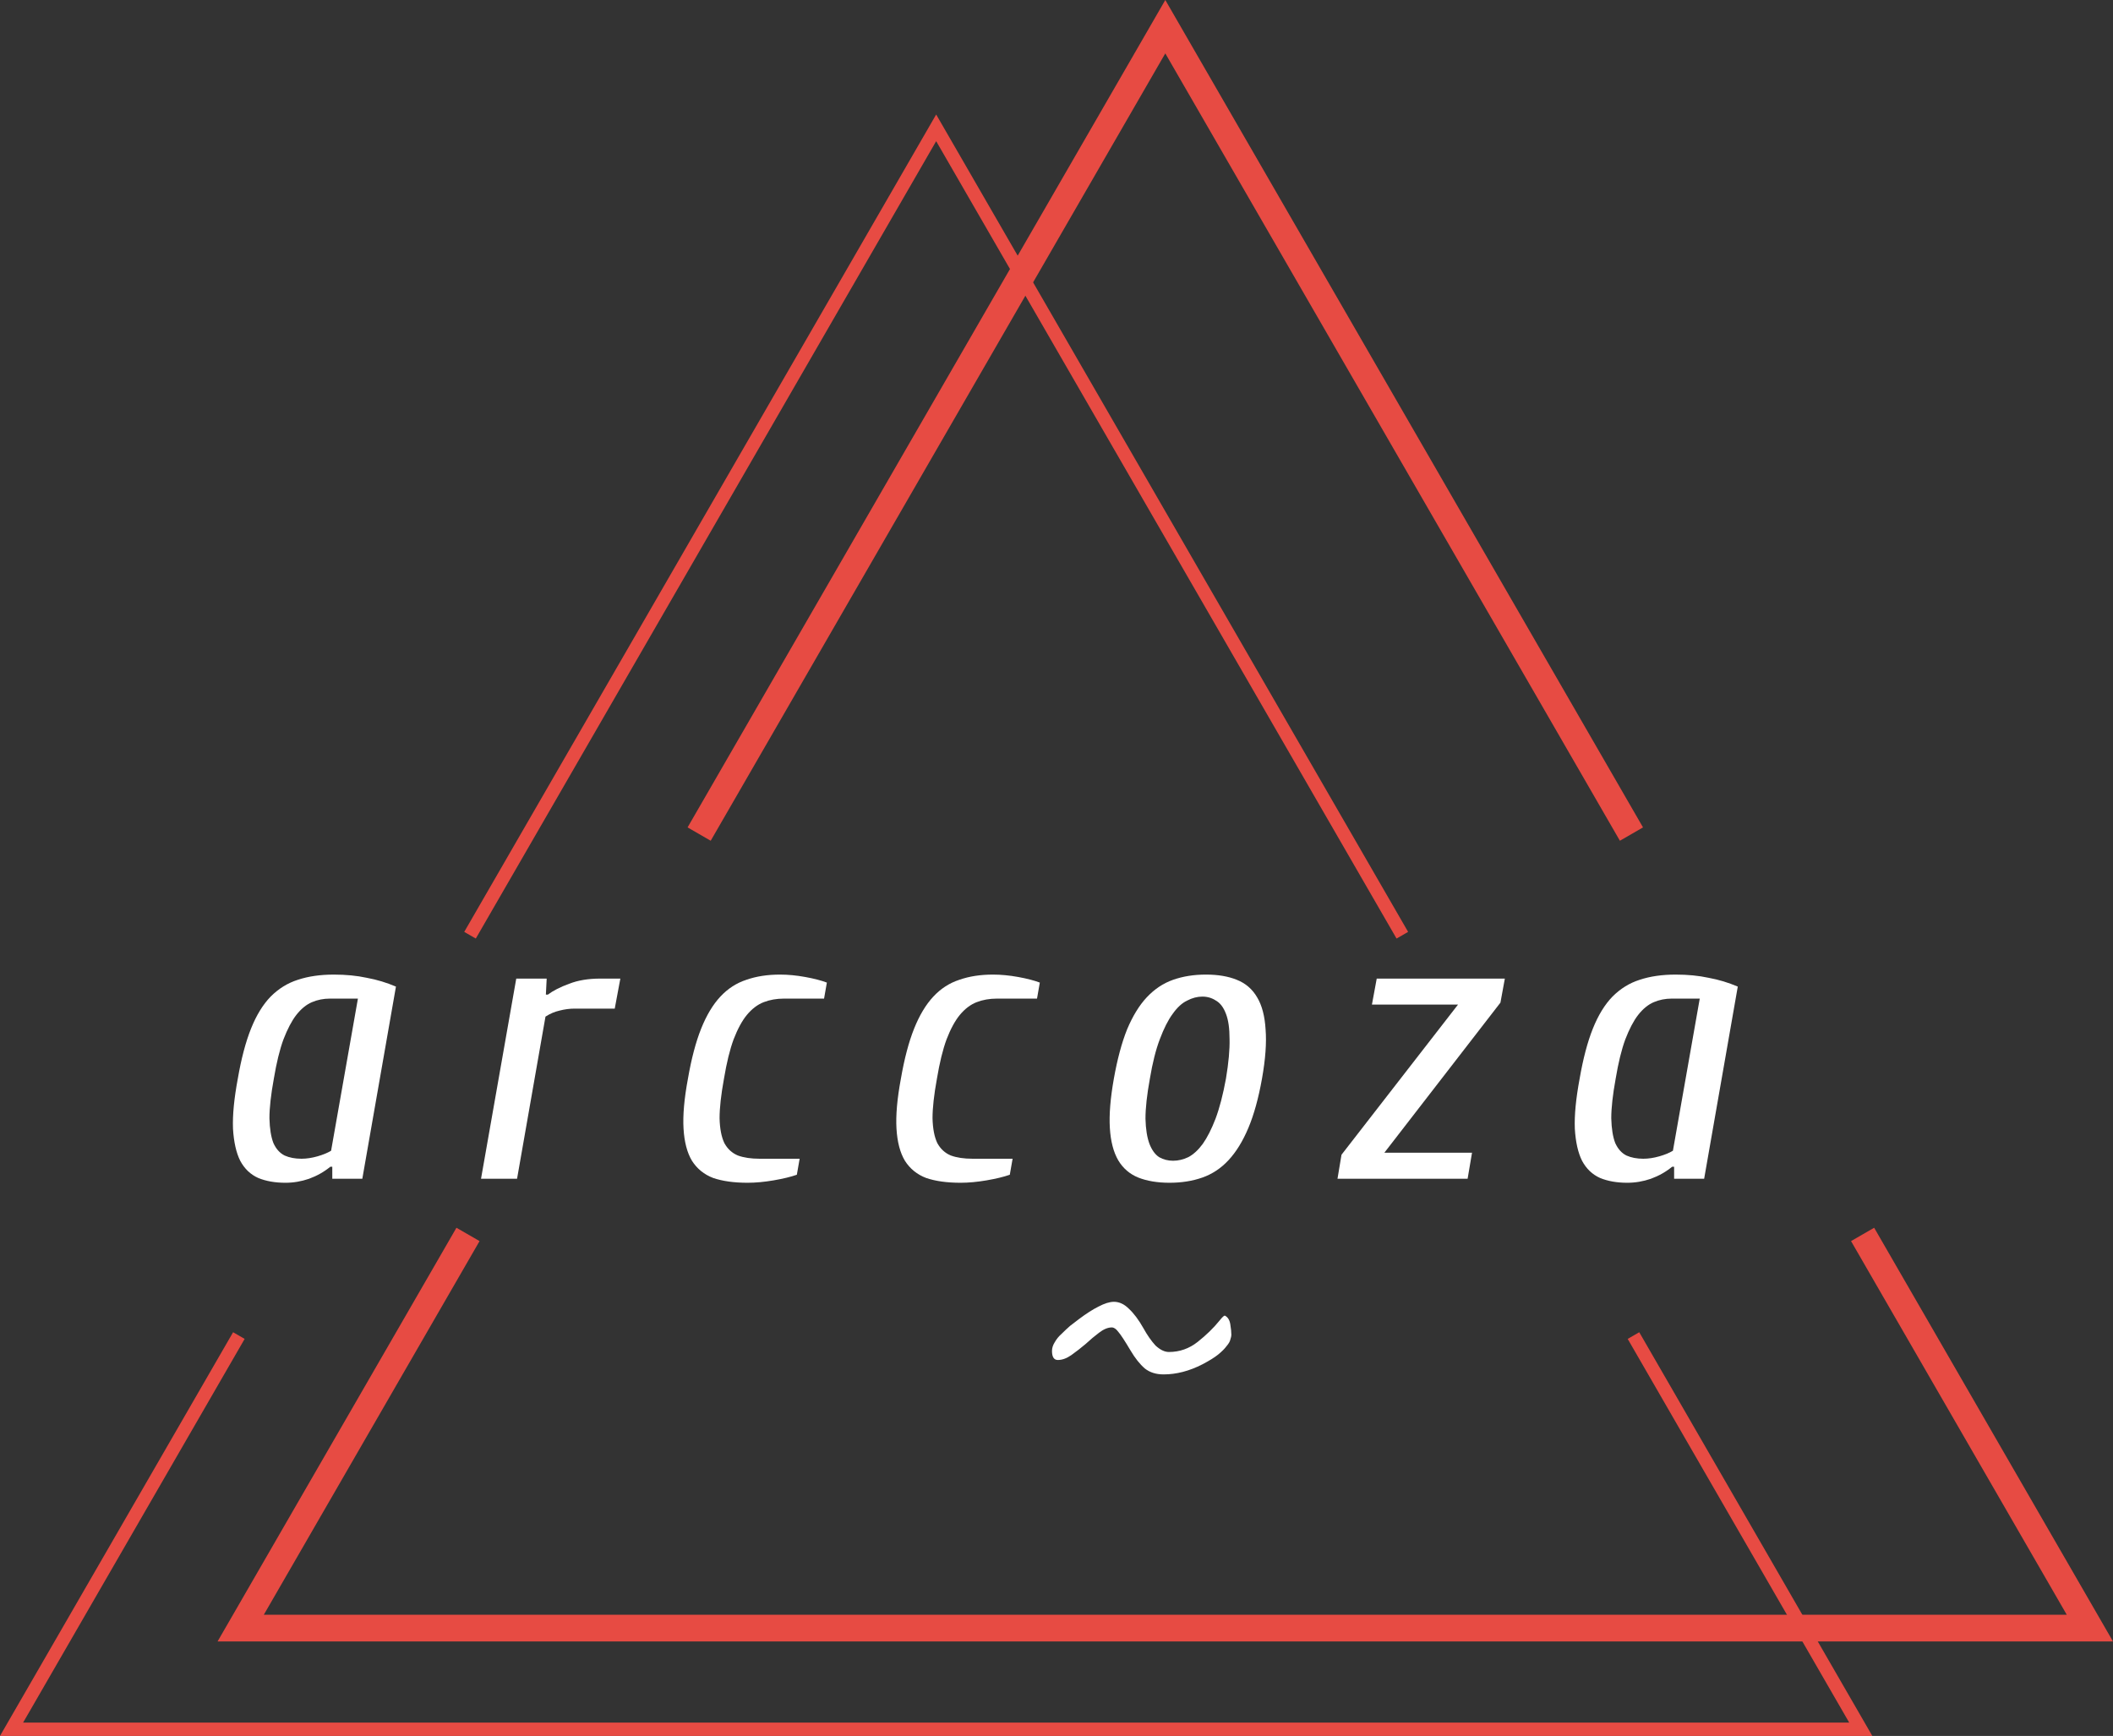 <?xml version="1.0" encoding="UTF-8" standalone="no"?>
<svg
   xmlns:dc="http://purl.org/dc/elements/1.1/"
   xmlns:cc="http://creativecommons.org/ns#"
   xmlns:rdf="http://www.w3.org/1999/02/22-rdf-syntax-ns#"
   xmlns:svg="http://www.w3.org/2000/svg"
   xmlns="http://www.w3.org/2000/svg"
   version="1.1"
   id="svg3425"
   viewBox="0 0 158.331 130.078"
   height="36.711mm"
   width="44.684mm">
  <rect x="0" y="0" width="158.331" height="130.078" fill="#333333" stroke="none"/>
  <defs
     id="defs3427" />
  <g
     transform="translate(-115.12,-535.895)"
     id="layer1">
    <g
       id="text4152"
       style="font-style:italic;font-variant:normal;font-weight:normal;font-stretch:normal;font-size:30px;line-height:125%;font-family:Cuprum;-inkscape-font-specification:'Cuprum Italic';letter-spacing:5px;word-spacing:0px;fill:#ffffff;fill-opacity:1;stroke:none;stroke-width:1px;stroke-linecap:butt;stroke-linejoin:miter;stroke-opacity:1">
      <path
         id="path3453"
         style=""
         d="m 142.269,624.223 -2.25,0 0,-0.9 -0.15,0 q -0.69,0.57 -1.59,0.9 -0.87,0.3 -1.77,0.3 -1.17,0 -2.04,-0.36 -0.87,-0.39 -1.35,-1.29 -0.45,-0.9 -0.54,-2.4 -0.06,-1.5 0.36,-3.75 0.39,-2.25 0.99,-3.75 0.6,-1.5 1.47,-2.4 0.9,-0.9 2.04,-1.26 1.17,-0.39 2.7,-0.39 1.35,0 2.46,0.24 1.14,0.21 2.19,0.66 l -2.52,14.4 z m -2.43,-13.5 q -0.72,0 -1.35,0.27 -0.63,0.27 -1.17,0.96 -0.51,0.66 -0.96,1.83 -0.42,1.14 -0.72,2.94 -0.33,1.8 -0.33,2.97 0.03,1.17 0.3,1.86 0.3,0.66 0.84,0.93 0.54,0.24 1.26,0.24 0.57,0 1.2,-0.18 0.63,-0.18 1.02,-0.42 l 2.01,-11.4 -2.1,0 z" />
      <path
         id="path3455"
         style=""
         d="m 153.864,624.223 -2.7,0 2.64,-15 2.28,0 -0.06,1.2 0.15,0 q 0.6,-0.45 1.59,-0.81 0.99,-0.39 2.34,-0.39 l 1.5,0 -0.42,2.25 -3,0 q -0.57,0 -1.14,0.15 -0.54,0.12 -1.05,0.45 l -2.13,12.15 z" />
      <path
         id="path3457"
         style=""
         d="m 173.869,610.723 q -0.84,0 -1.53,0.27 -0.69,0.27 -1.26,0.96 -0.54,0.66 -0.99,1.83 -0.42,1.14 -0.72,2.94 -0.33,1.8 -0.33,2.97 0.03,1.17 0.36,1.86 0.36,0.66 1.02,0.93 0.66,0.24 1.62,0.24 l 3,0 -0.21,1.2 q -0.69,0.24 -1.74,0.42 -1.05,0.18 -1.95,0.18 -1.53,0 -2.58,-0.36 -1.02,-0.39 -1.59,-1.29 -0.54,-0.9 -0.63,-2.4 -0.09,-1.5 0.33,-3.75 0.39,-2.25 0.99,-3.75 0.6,-1.5 1.44,-2.4 0.84,-0.9 1.95,-1.26 1.11,-0.39 2.52,-0.39 0.9,0 1.89,0.18 0.99,0.18 1.62,0.42 l -0.21,1.2 -3,0 z" />
      <path
         id="path3459"
         style=""
         d="m 189.826,610.723 q -0.84,0 -1.53,0.27 -0.69,0.27 -1.26,0.96 -0.54,0.66 -0.99,1.83 -0.42,1.14 -0.72,2.94 -0.33,1.8 -0.33,2.97 0.03,1.17 0.36,1.86 0.36,0.66 1.02,0.93 0.66,0.24 1.62,0.24 l 3,0 -0.21,1.2 q -0.69,0.24 -1.74,0.42 -1.05,0.18 -1.95,0.18 -1.53,0 -2.58,-0.36 -1.02,-0.39 -1.59,-1.29 -0.54,-0.9 -0.63,-2.4 -0.09,-1.5 0.33,-3.75 0.39,-2.25 0.99,-3.75 0.6,-1.5 1.44,-2.4 0.84,-0.9 1.95,-1.26 1.11,-0.39 2.52,-0.39 0.9,0 1.89,0.18 0.99,0.18 1.62,0.42 l -0.21,1.2 -3,0 z" />
      <path
         id="path3461"
         style=""
         d="m 206.983,616.723 q 0.3,-1.8 0.27,-2.97 0,-1.2 -0.27,-1.89 -0.27,-0.72 -0.75,-0.99 -0.45,-0.3 -1.02,-0.3 -0.57,0 -1.14,0.3 -0.57,0.27 -1.08,0.99 -0.51,0.69 -0.96,1.89 -0.45,1.17 -0.75,2.97 -0.33,1.8 -0.33,3 0.03,1.17 0.3,1.89 0.27,0.69 0.72,0.99 0.48,0.27 1.05,0.27 0.57,0 1.14,-0.27 0.57,-0.3 1.08,-0.99 0.51,-0.72 0.96,-1.89 0.45,-1.2 0.78,-3 z m 2.7,0 q -0.39,2.19 -1.02,3.69 -0.63,1.5 -1.5,2.43 -0.84,0.9 -1.95,1.29 -1.11,0.39 -2.46,0.39 -1.35,0 -2.34,-0.39 -0.96,-0.39 -1.5,-1.29 -0.54,-0.93 -0.63,-2.43 -0.09,-1.5 0.3,-3.69 0.39,-2.19 0.99,-3.69 0.63,-1.5 1.47,-2.4 0.87,-0.93 1.98,-1.32 1.11,-0.39 2.46,-0.39 1.35,0 2.31,0.39 0.99,0.39 1.53,1.32 0.54,0.9 0.63,2.4 0.12,1.5 -0.27,3.69 z" />
      <path
         id="path3463"
         style=""
         d="m 227.551,611.023 -8.7,11.25 6.57,0 -0.33,1.95 -9.75,0 0.3,-1.8 8.73,-11.25 -6.45,0 0.36,-1.95 9.6,0 -0.33,1.8 z" />
      <path
         id="path3465"
         style=""
         d="m 242.815,624.223 -2.25,0 0,-0.9 -0.15,0 q -0.69,0.57 -1.59,0.9 -0.87,0.3 -1.77,0.3 -1.17,0 -2.04,-0.36 -0.87,-0.39 -1.35,-1.29 -0.45,-0.9 -0.54,-2.4 -0.06,-1.5 0.36,-3.75 0.39,-2.25 0.99,-3.75 0.6,-1.5 1.47,-2.4 0.9,-0.9 2.04,-1.26 1.17,-0.39 2.7,-0.39 1.35,0 2.46,0.24 1.14,0.21 2.19,0.66 l -2.52,14.4 z m -2.43,-13.5 q -0.72,0 -1.35,0.27 -0.63,0.27 -1.17,0.96 -0.51,0.66 -0.96,1.83 -0.42,1.14 -0.72,2.94 -0.33,1.8 -0.33,2.97 0.03,1.17 0.3,1.86 0.3,0.66 0.84,0.93 0.54,0.24 1.26,0.24 0.57,0 1.2,-0.18 0.63,-0.18 1.02,-0.42 l 2.01,-11.4 -2.1,0 z" />
    </g>
    <path
       id="path4150-2"
       d="m 237.368,598.394 c 0,0 -23.287,-40.333 -34.93,-60.5 -11.645,20.166 -34.93,60.5 -34.93,60.5 m -17.32,30 -17.033,29.5 69.283,0 69.281,0 -17.031,-29.5"
       style="fill:none;fill-opacity:1;stroke:#e74b43;stroke-width:2;stroke-miterlimit:4;stroke-dasharray:none;stroke-opacity:1" />
    <path
       id="path4150-2-1"
       d="m 220.199,605.973 c 0,0 -23.287,-40.333 -34.93,-60.5 -11.645,20.166 -34.93,60.5 -34.93,60.5 m -17.32,30 -17.033,29.5 69.283,0 69.281,0 -17.031,-29.5"
       style="fill:none;fill-opacity:1;stroke:#e74b43;stroke-opacity:1" />
    <g
       id="text4256"
       style="font-style:normal;font-variant:normal;font-weight:normal;font-stretch:normal;font-size:40px;line-height:125%;font-family:Birchwood;-inkscape-font-specification:Birchwood;letter-spacing:0px;word-spacing:0px;fill:#ffffff;fill-opacity:1;stroke:none;stroke-width:1px;stroke-linecap:butt;stroke-linejoin:miter;stroke-opacity:1">
      <path
         id="path3450"
         style=""
         d="m 193.948,637.123 q 0,-0.32 0.2,-0.64 0.2,-0.36 0.52,-0.64 0.32,-0.32 0.64,-0.6 0.36,-0.28 0.68,-0.52 0.8,-0.6 1.44,-0.92 0.68,-0.36 1.16,-0.36 0.6,0 1.12,0.52 0.56,0.52 1.08,1.44 0.44,0.8 0.92,1.32 0.52,0.48 1,0.48 1.2,0 2.16,-0.76 0.96,-0.76 1.64,-1.6 0.32,-0.4 0.4,-0.36 0.32,0.16 0.4,0.64 0.08,0.48 0.08,0.8 0,0.12 -0.08,0.36 -0.04,0.2 -0.28,0.48 -0.2,0.28 -0.64,0.64 -0.4,0.32 -1.16,0.72 -1.48,0.76 -2.92,0.76 -0.84,0 -1.4,-0.44 -0.56,-0.48 -1.08,-1.36 -0.64,-1.08 -0.92,-1.4 -0.24,-0.32 -0.48,-0.32 -0.44,0 -0.96,0.4 -0.48,0.36 -1,0.84 -0.52,0.44 -1.08,0.84 -0.52,0.36 -1,0.36 -0.44,0 -0.44,-0.68 z" />
    </g>
  </g>
</svg>
